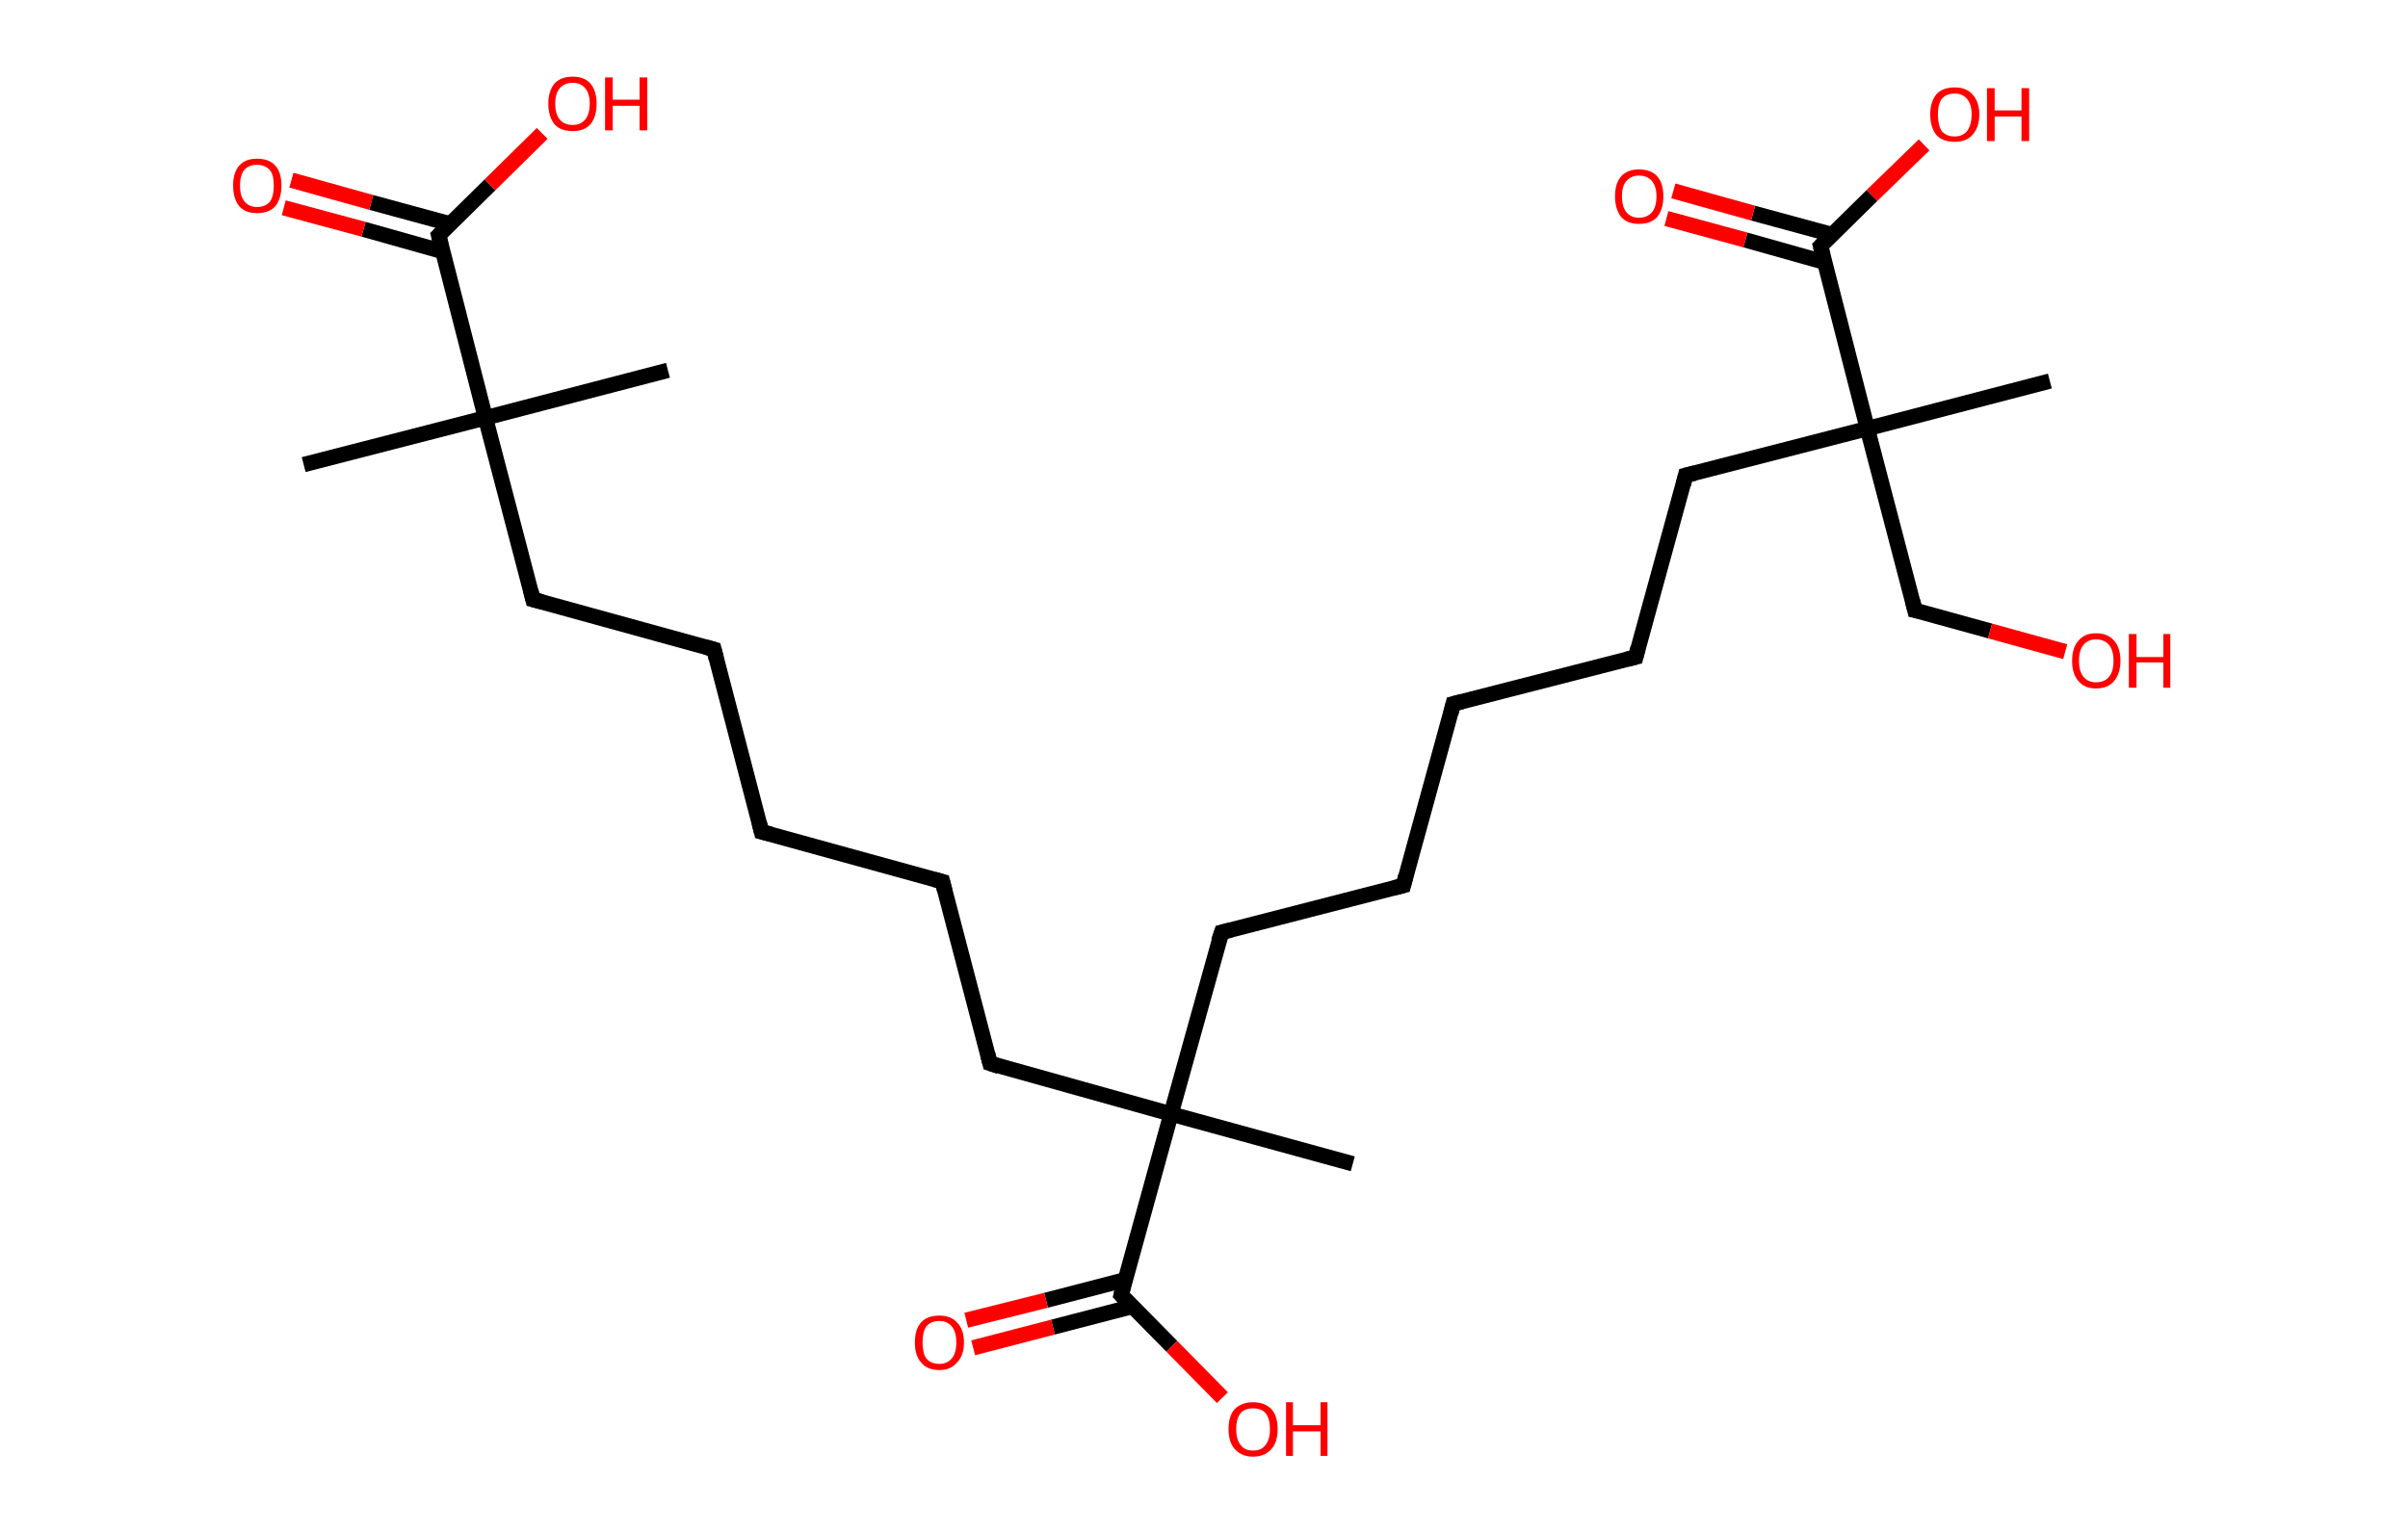 <?xml version='1.0' encoding='ASCII' standalone='yes'?>
<svg xmlns="http://www.w3.org/2000/svg" xmlns:rdkit="http://www.rdkit.org/xml" xmlns:xlink="http://www.w3.org/1999/xlink" version="1.1" baseProfile="full" xml:space="preserve" width="314px" height="200px" viewBox="0 0 314 200">
<!-- END OF HEADER -->
<rect style="opacity:1.0;fill:#FFFFFF;stroke:none" width="314.0" height="200.0" x="0.0" y="0.0"> </rect>
<path class="bond-0 atom-0 atom-1" d="M 39.6,60.6 L 63.3,54.5" style="fill:none;fill-rule:evenodd;stroke:#000000;stroke-width:2.0px;stroke-linecap:butt;stroke-linejoin:miter;stroke-opacity:1"/>
<path class="bond-1 atom-1 atom-2" d="M 63.3,54.5 L 87.1,48.3" style="fill:none;fill-rule:evenodd;stroke:#000000;stroke-width:2.0px;stroke-linecap:butt;stroke-linejoin:miter;stroke-opacity:1"/>
<path class="bond-2 atom-1 atom-3" d="M 63.3,54.5 L 69.5,78.2" style="fill:none;fill-rule:evenodd;stroke:#000000;stroke-width:2.0px;stroke-linecap:butt;stroke-linejoin:miter;stroke-opacity:1"/>
<path class="bond-3 atom-3 atom-4" d="M 69.5,78.2 L 93.1,84.7" style="fill:none;fill-rule:evenodd;stroke:#000000;stroke-width:2.0px;stroke-linecap:butt;stroke-linejoin:miter;stroke-opacity:1"/>
<path class="bond-4 atom-4 atom-5" d="M 93.1,84.7 L 99.3,108.5" style="fill:none;fill-rule:evenodd;stroke:#000000;stroke-width:2.0px;stroke-linecap:butt;stroke-linejoin:miter;stroke-opacity:1"/>
<path class="bond-5 atom-5 atom-6" d="M 99.3,108.5 L 122.9,115.0" style="fill:none;fill-rule:evenodd;stroke:#000000;stroke-width:2.0px;stroke-linecap:butt;stroke-linejoin:miter;stroke-opacity:1"/>
<path class="bond-6 atom-6 atom-7" d="M 122.9,115.0 L 129.1,138.7" style="fill:none;fill-rule:evenodd;stroke:#000000;stroke-width:2.0px;stroke-linecap:butt;stroke-linejoin:miter;stroke-opacity:1"/>
<path class="bond-7 atom-7 atom-8" d="M 129.1,138.7 L 152.7,145.3" style="fill:none;fill-rule:evenodd;stroke:#000000;stroke-width:2.0px;stroke-linecap:butt;stroke-linejoin:miter;stroke-opacity:1"/>
<path class="bond-8 atom-8 atom-9" d="M 152.7,145.3 L 176.4,151.8" style="fill:none;fill-rule:evenodd;stroke:#000000;stroke-width:2.0px;stroke-linecap:butt;stroke-linejoin:miter;stroke-opacity:1"/>
<path class="bond-9 atom-8 atom-10" d="M 152.7,145.3 L 159.3,121.6" style="fill:none;fill-rule:evenodd;stroke:#000000;stroke-width:2.0px;stroke-linecap:butt;stroke-linejoin:miter;stroke-opacity:1"/>
<path class="bond-10 atom-10 atom-11" d="M 159.3,121.6 L 183.0,115.5" style="fill:none;fill-rule:evenodd;stroke:#000000;stroke-width:2.0px;stroke-linecap:butt;stroke-linejoin:miter;stroke-opacity:1"/>
<path class="bond-11 atom-11 atom-12" d="M 183.0,115.5 L 189.5,91.8" style="fill:none;fill-rule:evenodd;stroke:#000000;stroke-width:2.0px;stroke-linecap:butt;stroke-linejoin:miter;stroke-opacity:1"/>
<path class="bond-12 atom-12 atom-13" d="M 189.5,91.8 L 213.3,85.7" style="fill:none;fill-rule:evenodd;stroke:#000000;stroke-width:2.0px;stroke-linecap:butt;stroke-linejoin:miter;stroke-opacity:1"/>
<path class="bond-13 atom-13 atom-14" d="M 213.3,85.7 L 219.8,62.0" style="fill:none;fill-rule:evenodd;stroke:#000000;stroke-width:2.0px;stroke-linecap:butt;stroke-linejoin:miter;stroke-opacity:1"/>
<path class="bond-14 atom-14 atom-15" d="M 219.8,62.0 L 243.5,55.9" style="fill:none;fill-rule:evenodd;stroke:#000000;stroke-width:2.0px;stroke-linecap:butt;stroke-linejoin:miter;stroke-opacity:1"/>
<path class="bond-15 atom-15 atom-16" d="M 243.5,55.9 L 267.3,49.7" style="fill:none;fill-rule:evenodd;stroke:#000000;stroke-width:2.0px;stroke-linecap:butt;stroke-linejoin:miter;stroke-opacity:1"/>
<path class="bond-16 atom-15 atom-17" d="M 243.5,55.9 L 249.7,79.6" style="fill:none;fill-rule:evenodd;stroke:#000000;stroke-width:2.0px;stroke-linecap:butt;stroke-linejoin:miter;stroke-opacity:1"/>
<path class="bond-17 atom-17 atom-18" d="M 249.7,79.6 L 259.5,82.3" style="fill:none;fill-rule:evenodd;stroke:#000000;stroke-width:2.0px;stroke-linecap:butt;stroke-linejoin:miter;stroke-opacity:1"/>
<path class="bond-17 atom-17 atom-18" d="M 259.5,82.3 L 269.3,85.0" style="fill:none;fill-rule:evenodd;stroke:#FF0000;stroke-width:2.0px;stroke-linecap:butt;stroke-linejoin:miter;stroke-opacity:1"/>
<path class="bond-18 atom-15 atom-19" d="M 243.5,55.9 L 237.4,32.1" style="fill:none;fill-rule:evenodd;stroke:#000000;stroke-width:2.0px;stroke-linecap:butt;stroke-linejoin:miter;stroke-opacity:1"/>
<path class="bond-19 atom-19 atom-20" d="M 238.9,30.6 L 228.6,27.8" style="fill:none;fill-rule:evenodd;stroke:#000000;stroke-width:2.0px;stroke-linecap:butt;stroke-linejoin:miter;stroke-opacity:1"/>
<path class="bond-19 atom-19 atom-20" d="M 228.6,27.8 L 218.2,24.9" style="fill:none;fill-rule:evenodd;stroke:#FF0000;stroke-width:2.0px;stroke-linecap:butt;stroke-linejoin:miter;stroke-opacity:1"/>
<path class="bond-19 atom-19 atom-20" d="M 237.9,34.2 L 227.6,31.3" style="fill:none;fill-rule:evenodd;stroke:#000000;stroke-width:2.0px;stroke-linecap:butt;stroke-linejoin:miter;stroke-opacity:1"/>
<path class="bond-19 atom-19 atom-20" d="M 227.6,31.3 L 217.3,28.5" style="fill:none;fill-rule:evenodd;stroke:#FF0000;stroke-width:2.0px;stroke-linecap:butt;stroke-linejoin:miter;stroke-opacity:1"/>
<path class="bond-20 atom-19 atom-21" d="M 237.4,32.1 L 244.1,25.5" style="fill:none;fill-rule:evenodd;stroke:#000000;stroke-width:2.0px;stroke-linecap:butt;stroke-linejoin:miter;stroke-opacity:1"/>
<path class="bond-20 atom-19 atom-21" d="M 244.1,25.5 L 250.9,18.9" style="fill:none;fill-rule:evenodd;stroke:#FF0000;stroke-width:2.0px;stroke-linecap:butt;stroke-linejoin:miter;stroke-opacity:1"/>
<path class="bond-21 atom-8 atom-22" d="M 152.7,145.3 L 146.2,168.9" style="fill:none;fill-rule:evenodd;stroke:#000000;stroke-width:2.0px;stroke-linecap:butt;stroke-linejoin:miter;stroke-opacity:1"/>
<path class="bond-22 atom-22 atom-23" d="M 146.8,166.9 L 136.4,169.6" style="fill:none;fill-rule:evenodd;stroke:#000000;stroke-width:2.0px;stroke-linecap:butt;stroke-linejoin:miter;stroke-opacity:1"/>
<path class="bond-22 atom-22 atom-23" d="M 136.4,169.6 L 126.0,172.2" style="fill:none;fill-rule:evenodd;stroke:#FF0000;stroke-width:2.0px;stroke-linecap:butt;stroke-linejoin:miter;stroke-opacity:1"/>
<path class="bond-22 atom-22 atom-23" d="M 147.7,170.4 L 137.3,173.1" style="fill:none;fill-rule:evenodd;stroke:#000000;stroke-width:2.0px;stroke-linecap:butt;stroke-linejoin:miter;stroke-opacity:1"/>
<path class="bond-22 atom-22 atom-23" d="M 137.3,173.1 L 126.9,175.8" style="fill:none;fill-rule:evenodd;stroke:#FF0000;stroke-width:2.0px;stroke-linecap:butt;stroke-linejoin:miter;stroke-opacity:1"/>
<path class="bond-23 atom-22 atom-24" d="M 146.2,168.9 L 152.8,175.6" style="fill:none;fill-rule:evenodd;stroke:#000000;stroke-width:2.0px;stroke-linecap:butt;stroke-linejoin:miter;stroke-opacity:1"/>
<path class="bond-23 atom-22 atom-24" d="M 152.8,175.6 L 159.4,182.3" style="fill:none;fill-rule:evenodd;stroke:#FF0000;stroke-width:2.0px;stroke-linecap:butt;stroke-linejoin:miter;stroke-opacity:1"/>
<path class="bond-24 atom-1 atom-25" d="M 63.3,54.5 L 57.2,30.7" style="fill:none;fill-rule:evenodd;stroke:#000000;stroke-width:2.0px;stroke-linecap:butt;stroke-linejoin:miter;stroke-opacity:1"/>
<path class="bond-25 atom-25 atom-26" d="M 58.7,29.2 L 48.4,26.4" style="fill:none;fill-rule:evenodd;stroke:#000000;stroke-width:2.0px;stroke-linecap:butt;stroke-linejoin:miter;stroke-opacity:1"/>
<path class="bond-25 atom-25 atom-26" d="M 48.4,26.4 L 38.0,23.5" style="fill:none;fill-rule:evenodd;stroke:#FF0000;stroke-width:2.0px;stroke-linecap:butt;stroke-linejoin:miter;stroke-opacity:1"/>
<path class="bond-25 atom-25 atom-26" d="M 57.7,32.8 L 47.4,29.9" style="fill:none;fill-rule:evenodd;stroke:#000000;stroke-width:2.0px;stroke-linecap:butt;stroke-linejoin:miter;stroke-opacity:1"/>
<path class="bond-25 atom-25 atom-26" d="M 47.4,29.9 L 37.0,27.1" style="fill:none;fill-rule:evenodd;stroke:#FF0000;stroke-width:2.0px;stroke-linecap:butt;stroke-linejoin:miter;stroke-opacity:1"/>
<path class="bond-26 atom-25 atom-27" d="M 57.2,30.7 L 63.9,24.1" style="fill:none;fill-rule:evenodd;stroke:#000000;stroke-width:2.0px;stroke-linecap:butt;stroke-linejoin:miter;stroke-opacity:1"/>
<path class="bond-26 atom-25 atom-27" d="M 63.9,24.1 L 70.7,17.4" style="fill:none;fill-rule:evenodd;stroke:#FF0000;stroke-width:2.0px;stroke-linecap:butt;stroke-linejoin:miter;stroke-opacity:1"/>
<path d="M 69.2,77.0 L 69.5,78.2 L 70.7,78.5" style="fill:none;stroke:#000000;stroke-width:2.0px;stroke-linecap:butt;stroke-linejoin:miter;stroke-opacity:1;"/>
<path d="M 92.0,84.4 L 93.1,84.7 L 93.4,85.9" style="fill:none;stroke:#000000;stroke-width:2.0px;stroke-linecap:butt;stroke-linejoin:miter;stroke-opacity:1;"/>
<path d="M 99.0,107.3 L 99.3,108.5 L 100.5,108.8" style="fill:none;stroke:#000000;stroke-width:2.0px;stroke-linecap:butt;stroke-linejoin:miter;stroke-opacity:1;"/>
<path d="M 121.8,114.7 L 122.9,115.0 L 123.2,116.2" style="fill:none;stroke:#000000;stroke-width:2.0px;stroke-linecap:butt;stroke-linejoin:miter;stroke-opacity:1;"/>
<path d="M 128.8,137.5 L 129.1,138.7 L 130.3,139.1" style="fill:none;stroke:#000000;stroke-width:2.0px;stroke-linecap:butt;stroke-linejoin:miter;stroke-opacity:1;"/>
<path d="M 158.9,122.8 L 159.3,121.6 L 160.5,121.3" style="fill:none;stroke:#000000;stroke-width:2.0px;stroke-linecap:butt;stroke-linejoin:miter;stroke-opacity:1;"/>
<path d="M 181.8,115.8 L 183.0,115.5 L 183.3,114.3" style="fill:none;stroke:#000000;stroke-width:2.0px;stroke-linecap:butt;stroke-linejoin:miter;stroke-opacity:1;"/>
<path d="M 189.2,93.0 L 189.5,91.8 L 190.7,91.5" style="fill:none;stroke:#000000;stroke-width:2.0px;stroke-linecap:butt;stroke-linejoin:miter;stroke-opacity:1;"/>
<path d="M 212.1,86.0 L 213.3,85.7 L 213.6,84.5" style="fill:none;stroke:#000000;stroke-width:2.0px;stroke-linecap:butt;stroke-linejoin:miter;stroke-opacity:1;"/>
<path d="M 219.5,63.2 L 219.8,62.0 L 221.0,61.7" style="fill:none;stroke:#000000;stroke-width:2.0px;stroke-linecap:butt;stroke-linejoin:miter;stroke-opacity:1;"/>
<path d="M 249.4,78.4 L 249.7,79.6 L 250.2,79.7" style="fill:none;stroke:#000000;stroke-width:2.0px;stroke-linecap:butt;stroke-linejoin:miter;stroke-opacity:1;"/>
<path d="M 237.7,33.3 L 237.4,32.1 L 237.7,31.8" style="fill:none;stroke:#000000;stroke-width:2.0px;stroke-linecap:butt;stroke-linejoin:miter;stroke-opacity:1;"/>
<path d="M 146.5,167.7 L 146.2,168.9 L 146.5,169.2" style="fill:none;stroke:#000000;stroke-width:2.0px;stroke-linecap:butt;stroke-linejoin:miter;stroke-opacity:1;"/>
<path d="M 57.5,31.9 L 57.2,30.7 L 57.5,30.4" style="fill:none;stroke:#000000;stroke-width:2.0px;stroke-linecap:butt;stroke-linejoin:miter;stroke-opacity:1;"/>
<path class="atom-18" d="M 270.2 86.2 Q 270.2 84.5, 271.0 83.6 Q 271.8 82.6, 273.3 82.6 Q 274.9 82.6, 275.7 83.6 Q 276.5 84.5, 276.5 86.2 Q 276.5 87.8, 275.7 88.8 Q 274.9 89.8, 273.3 89.8 Q 271.8 89.8, 271.0 88.8 Q 270.2 87.9, 270.2 86.2 M 273.3 89.0 Q 274.4 89.0, 275.0 88.3 Q 275.6 87.6, 275.6 86.2 Q 275.6 84.8, 275.0 84.1 Q 274.4 83.4, 273.3 83.4 Q 272.3 83.4, 271.7 84.1 Q 271.1 84.8, 271.1 86.2 Q 271.1 87.6, 271.7 88.3 Q 272.3 89.0, 273.3 89.0 " fill="#FF0000"/>
<path class="atom-18" d="M 277.6 82.7 L 278.6 82.7 L 278.6 85.7 L 282.1 85.7 L 282.1 82.7 L 283.0 82.7 L 283.0 89.7 L 282.1 89.7 L 282.1 86.4 L 278.6 86.4 L 278.6 89.7 L 277.6 89.7 L 277.6 82.7 " fill="#FF0000"/>
<path class="atom-20" d="M 210.6 25.6 Q 210.6 23.9, 211.4 23.0 Q 212.2 22.1, 213.7 22.1 Q 215.3 22.1, 216.1 23.0 Q 216.9 23.9, 216.9 25.6 Q 216.9 27.3, 216.1 28.3 Q 215.3 29.2, 213.7 29.2 Q 212.2 29.2, 211.4 28.3 Q 210.6 27.3, 210.6 25.6 M 213.7 28.4 Q 214.8 28.4, 215.4 27.7 Q 216.0 27.0, 216.0 25.6 Q 216.0 24.3, 215.4 23.6 Q 214.8 22.9, 213.7 22.9 Q 212.7 22.9, 212.1 23.6 Q 211.5 24.2, 211.5 25.6 Q 211.5 27.0, 212.1 27.7 Q 212.7 28.4, 213.7 28.4 " fill="#FF0000"/>
<path class="atom-21" d="M 251.7 14.9 Q 251.7 13.3, 252.5 12.3 Q 253.3 11.4, 254.9 11.4 Q 256.4 11.4, 257.2 12.3 Q 258.1 13.3, 258.1 14.9 Q 258.1 16.6, 257.2 17.6 Q 256.4 18.5, 254.9 18.5 Q 253.3 18.5, 252.5 17.6 Q 251.7 16.6, 251.7 14.9 M 254.9 17.8 Q 255.9 17.8, 256.5 17.1 Q 257.1 16.3, 257.1 14.9 Q 257.1 13.6, 256.5 12.9 Q 255.9 12.2, 254.9 12.2 Q 253.8 12.2, 253.2 12.9 Q 252.7 13.6, 252.7 14.9 Q 252.7 16.3, 253.2 17.1 Q 253.8 17.8, 254.9 17.8 " fill="#FF0000"/>
<path class="atom-21" d="M 259.1 11.5 L 260.1 11.5 L 260.1 14.4 L 263.6 14.4 L 263.6 11.5 L 264.6 11.5 L 264.6 18.4 L 263.6 18.4 L 263.6 15.2 L 260.1 15.2 L 260.1 18.4 L 259.1 18.4 L 259.1 11.5 " fill="#FF0000"/>
<path class="atom-23" d="M 119.3 175.1 Q 119.3 173.4, 120.1 172.5 Q 120.9 171.6, 122.5 171.6 Q 124.0 171.6, 124.8 172.5 Q 125.7 173.4, 125.7 175.1 Q 125.7 176.8, 124.8 177.7 Q 124.0 178.7, 122.5 178.7 Q 120.9 178.7, 120.1 177.7 Q 119.3 176.8, 119.3 175.1 M 122.5 177.9 Q 123.5 177.9, 124.1 177.2 Q 124.7 176.5, 124.7 175.1 Q 124.7 173.7, 124.1 173.0 Q 123.5 172.3, 122.5 172.3 Q 121.4 172.3, 120.8 173.0 Q 120.3 173.7, 120.3 175.1 Q 120.3 176.5, 120.8 177.2 Q 121.4 177.9, 122.5 177.9 " fill="#FF0000"/>
<path class="atom-24" d="M 160.2 186.4 Q 160.2 184.7, 161.0 183.8 Q 161.9 182.9, 163.4 182.9 Q 164.9 182.9, 165.8 183.8 Q 166.6 184.7, 166.6 186.4 Q 166.6 188.1, 165.8 189.0 Q 164.9 190.0, 163.4 190.0 Q 161.9 190.0, 161.0 189.0 Q 160.2 188.1, 160.2 186.4 M 163.4 189.2 Q 164.5 189.2, 165.0 188.5 Q 165.6 187.8, 165.6 186.4 Q 165.6 185.0, 165.0 184.3 Q 164.5 183.7, 163.4 183.7 Q 162.3 183.7, 161.8 184.3 Q 161.2 185.0, 161.2 186.4 Q 161.2 187.8, 161.8 188.5 Q 162.3 189.2, 163.4 189.2 " fill="#FF0000"/>
<path class="atom-24" d="M 167.7 182.9 L 168.6 182.9 L 168.6 185.9 L 172.2 185.9 L 172.2 182.9 L 173.1 182.9 L 173.1 189.9 L 172.2 189.9 L 172.2 186.7 L 168.6 186.7 L 168.6 189.9 L 167.7 189.9 L 167.7 182.9 " fill="#FF0000"/>
<path class="atom-26" d="M 30.4 24.2 Q 30.4 22.5, 31.2 21.6 Q 32.0 20.7, 33.5 20.7 Q 35.1 20.7, 35.9 21.6 Q 36.7 22.5, 36.7 24.2 Q 36.7 25.9, 35.9 26.9 Q 35.1 27.8, 33.5 27.8 Q 32.0 27.8, 31.2 26.9 Q 30.4 25.9, 30.4 24.2 M 33.5 27.0 Q 34.6 27.0, 35.2 26.3 Q 35.7 25.6, 35.7 24.2 Q 35.7 22.8, 35.2 22.2 Q 34.6 21.5, 33.5 21.5 Q 32.5 21.5, 31.9 22.1 Q 31.3 22.8, 31.3 24.2 Q 31.3 25.6, 31.9 26.3 Q 32.5 27.0, 33.5 27.0 " fill="#FF0000"/>
<path class="atom-27" d="M 71.5 13.5 Q 71.5 11.9, 72.3 10.9 Q 73.1 10.0, 74.7 10.0 Q 76.2 10.0, 77.0 10.9 Q 77.8 11.9, 77.8 13.5 Q 77.8 15.2, 77.0 16.2 Q 76.2 17.1, 74.7 17.1 Q 73.1 17.1, 72.3 16.2 Q 71.5 15.2, 71.5 13.5 M 74.7 16.3 Q 75.7 16.3, 76.3 15.6 Q 76.9 14.9, 76.9 13.5 Q 76.9 12.2, 76.3 11.5 Q 75.7 10.8, 74.7 10.8 Q 73.6 10.8, 73.0 11.5 Q 72.4 12.2, 72.4 13.5 Q 72.4 14.9, 73.0 15.6 Q 73.6 16.3, 74.7 16.3 " fill="#FF0000"/>
<path class="atom-27" d="M 78.9 10.1 L 79.9 10.1 L 79.9 13.0 L 83.4 13.0 L 83.4 10.1 L 84.4 10.1 L 84.4 17.0 L 83.4 17.0 L 83.4 13.8 L 79.9 13.8 L 79.9 17.0 L 78.9 17.0 L 78.9 10.1 " fill="#FF0000"/>
</svg>
